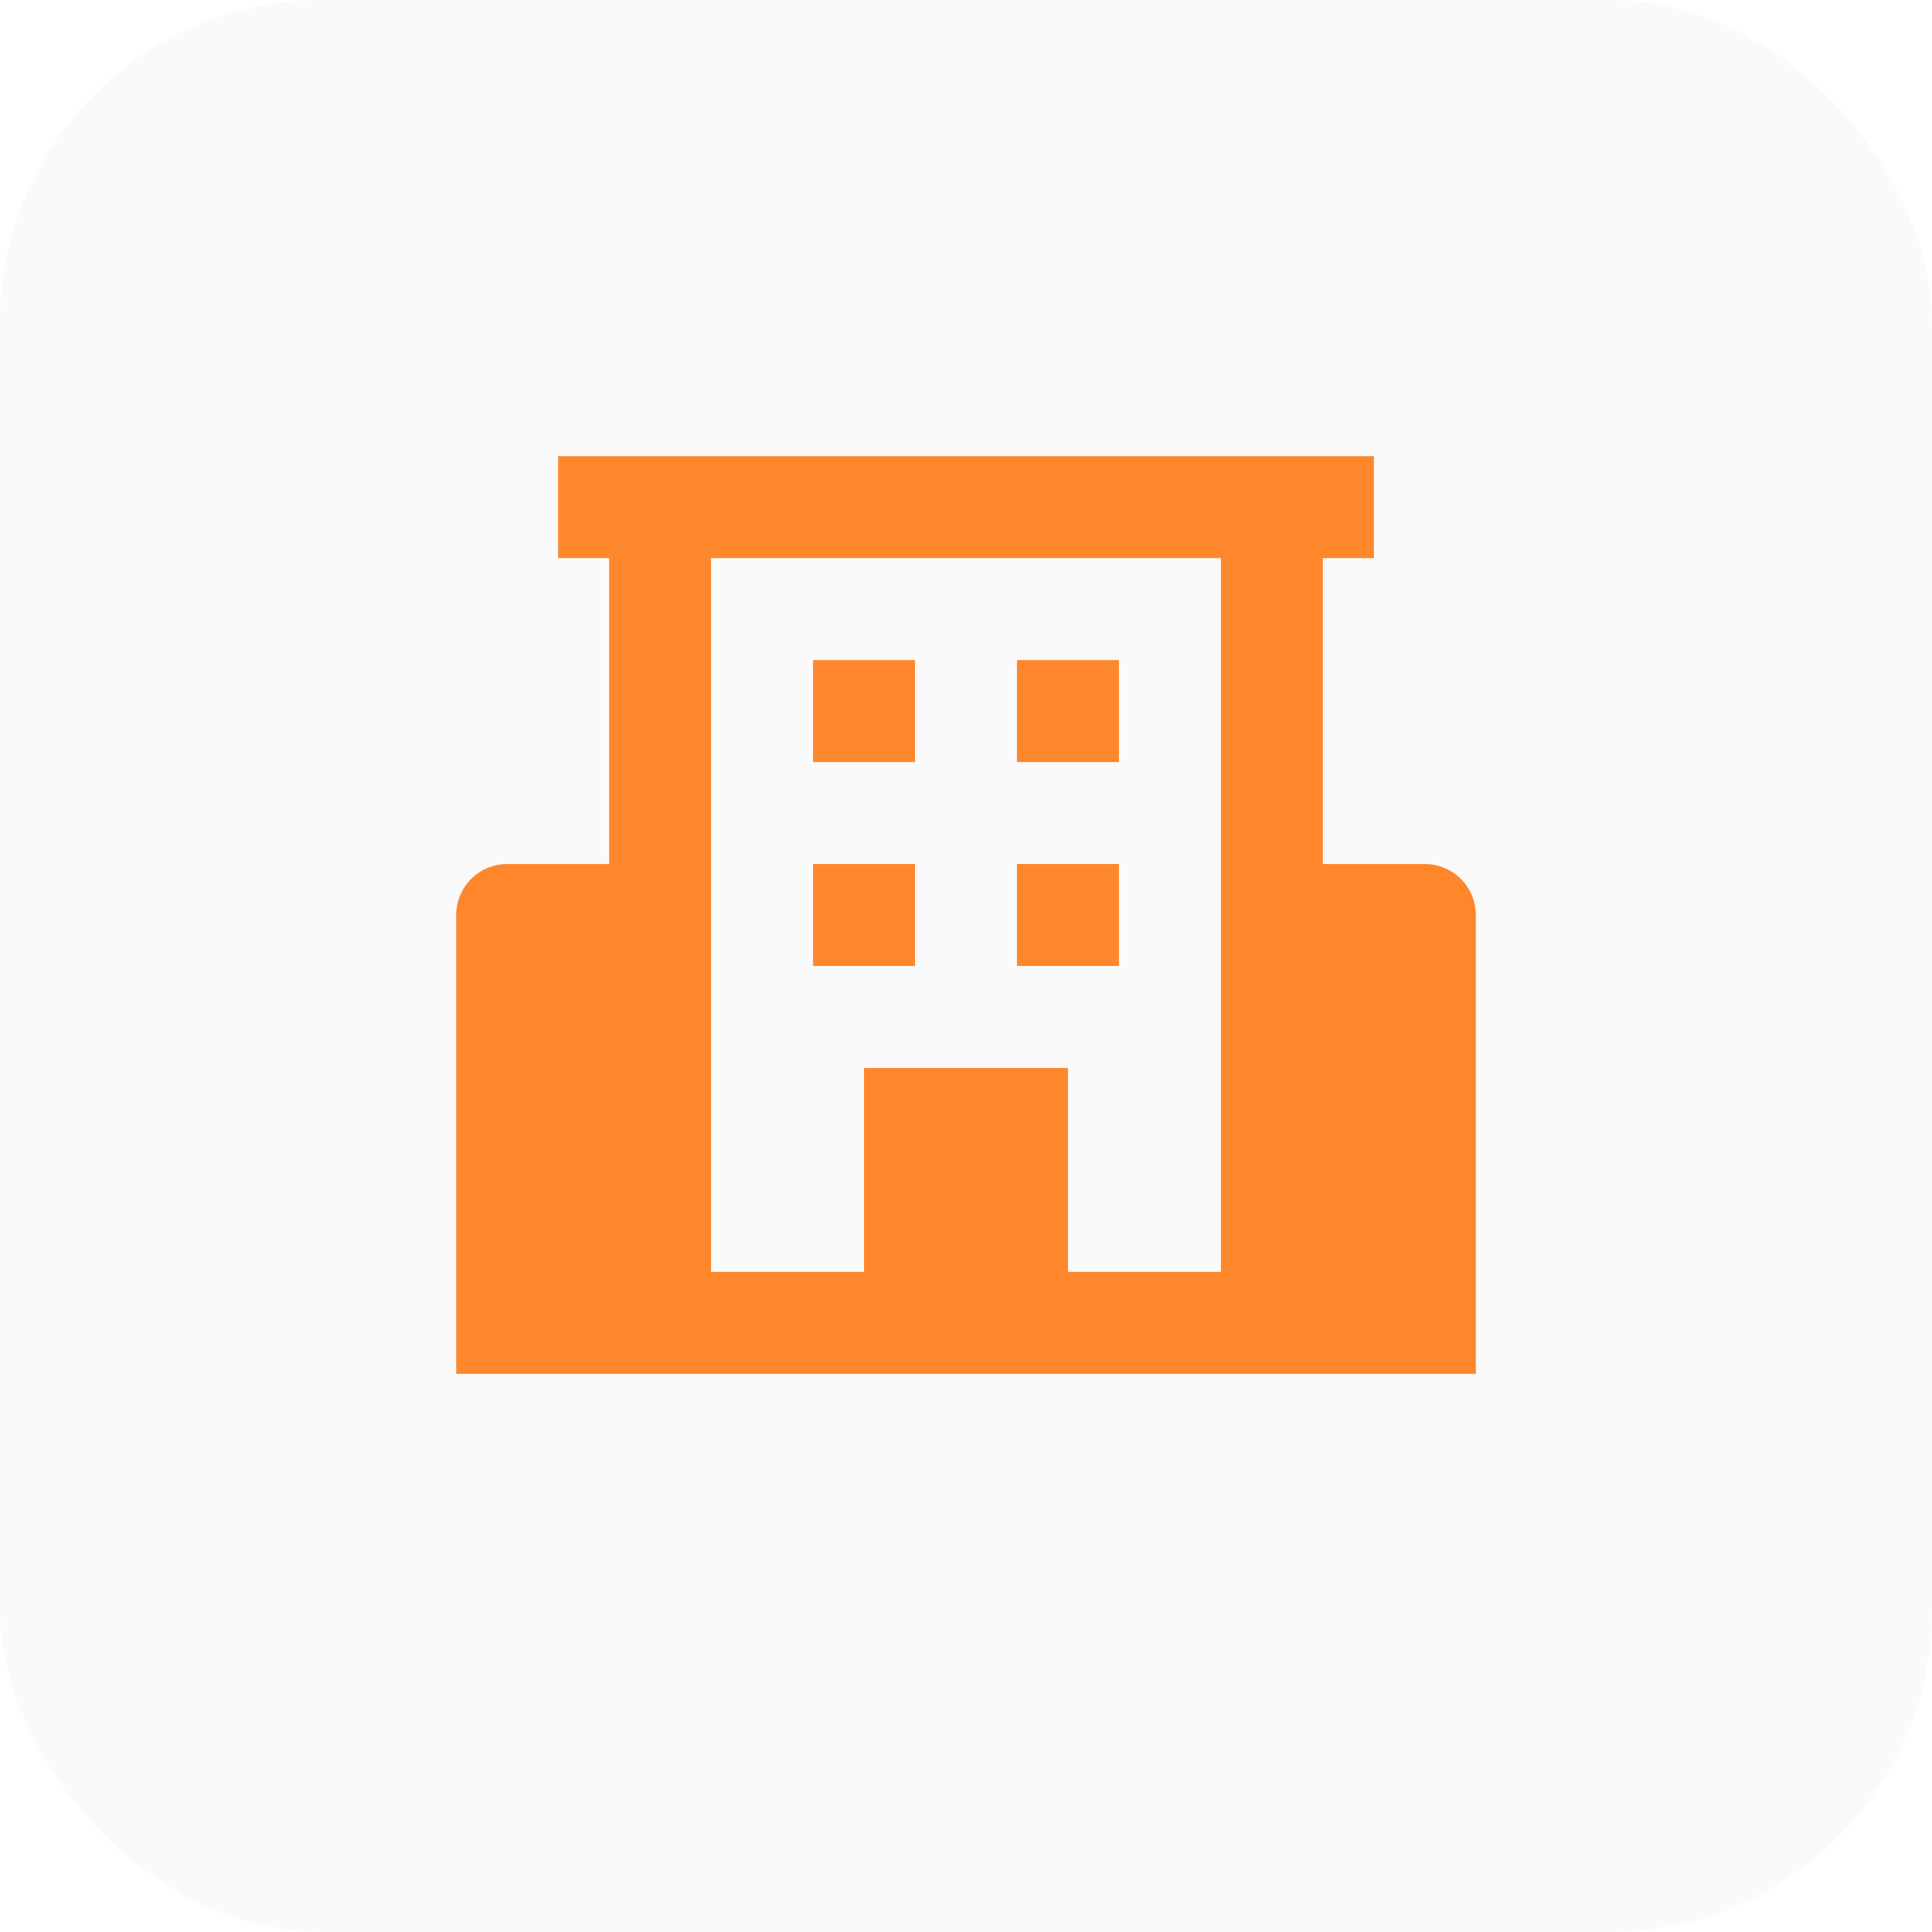 <svg width="60" height="60" viewBox="0 0 60 60" fill="none" xmlns="http://www.w3.org/2000/svg">
<rect opacity="0.2" width="60" height="60" rx="10" fill="#E6E8EC"/>
<path d="M44.25 26.833H41.083V17.333H42.667V14.166H17.333V17.333H18.917V26.833H15.75C15.33 26.833 14.927 27 14.63 27.297C14.334 27.594 14.167 27.997 14.167 28.416V42.666H45.833V28.416C45.833 27.997 45.666 27.594 45.37 27.297C45.073 27 44.67 26.833 44.25 26.833ZM33.167 39.5V33.166H26.833V39.5H22.083V17.333H37.917V39.5H33.167Z" fill="#FF872B"/>
<path d="M25.25 20.5H28.417V23.667H25.25V20.5ZM31.583 20.5H34.75V23.667H31.583V20.5ZM25.25 26.833H28.417V30H25.25V26.833ZM31.583 26.833H34.75V30H31.583V26.833Z" fill="#FF872B"/>
</svg>
